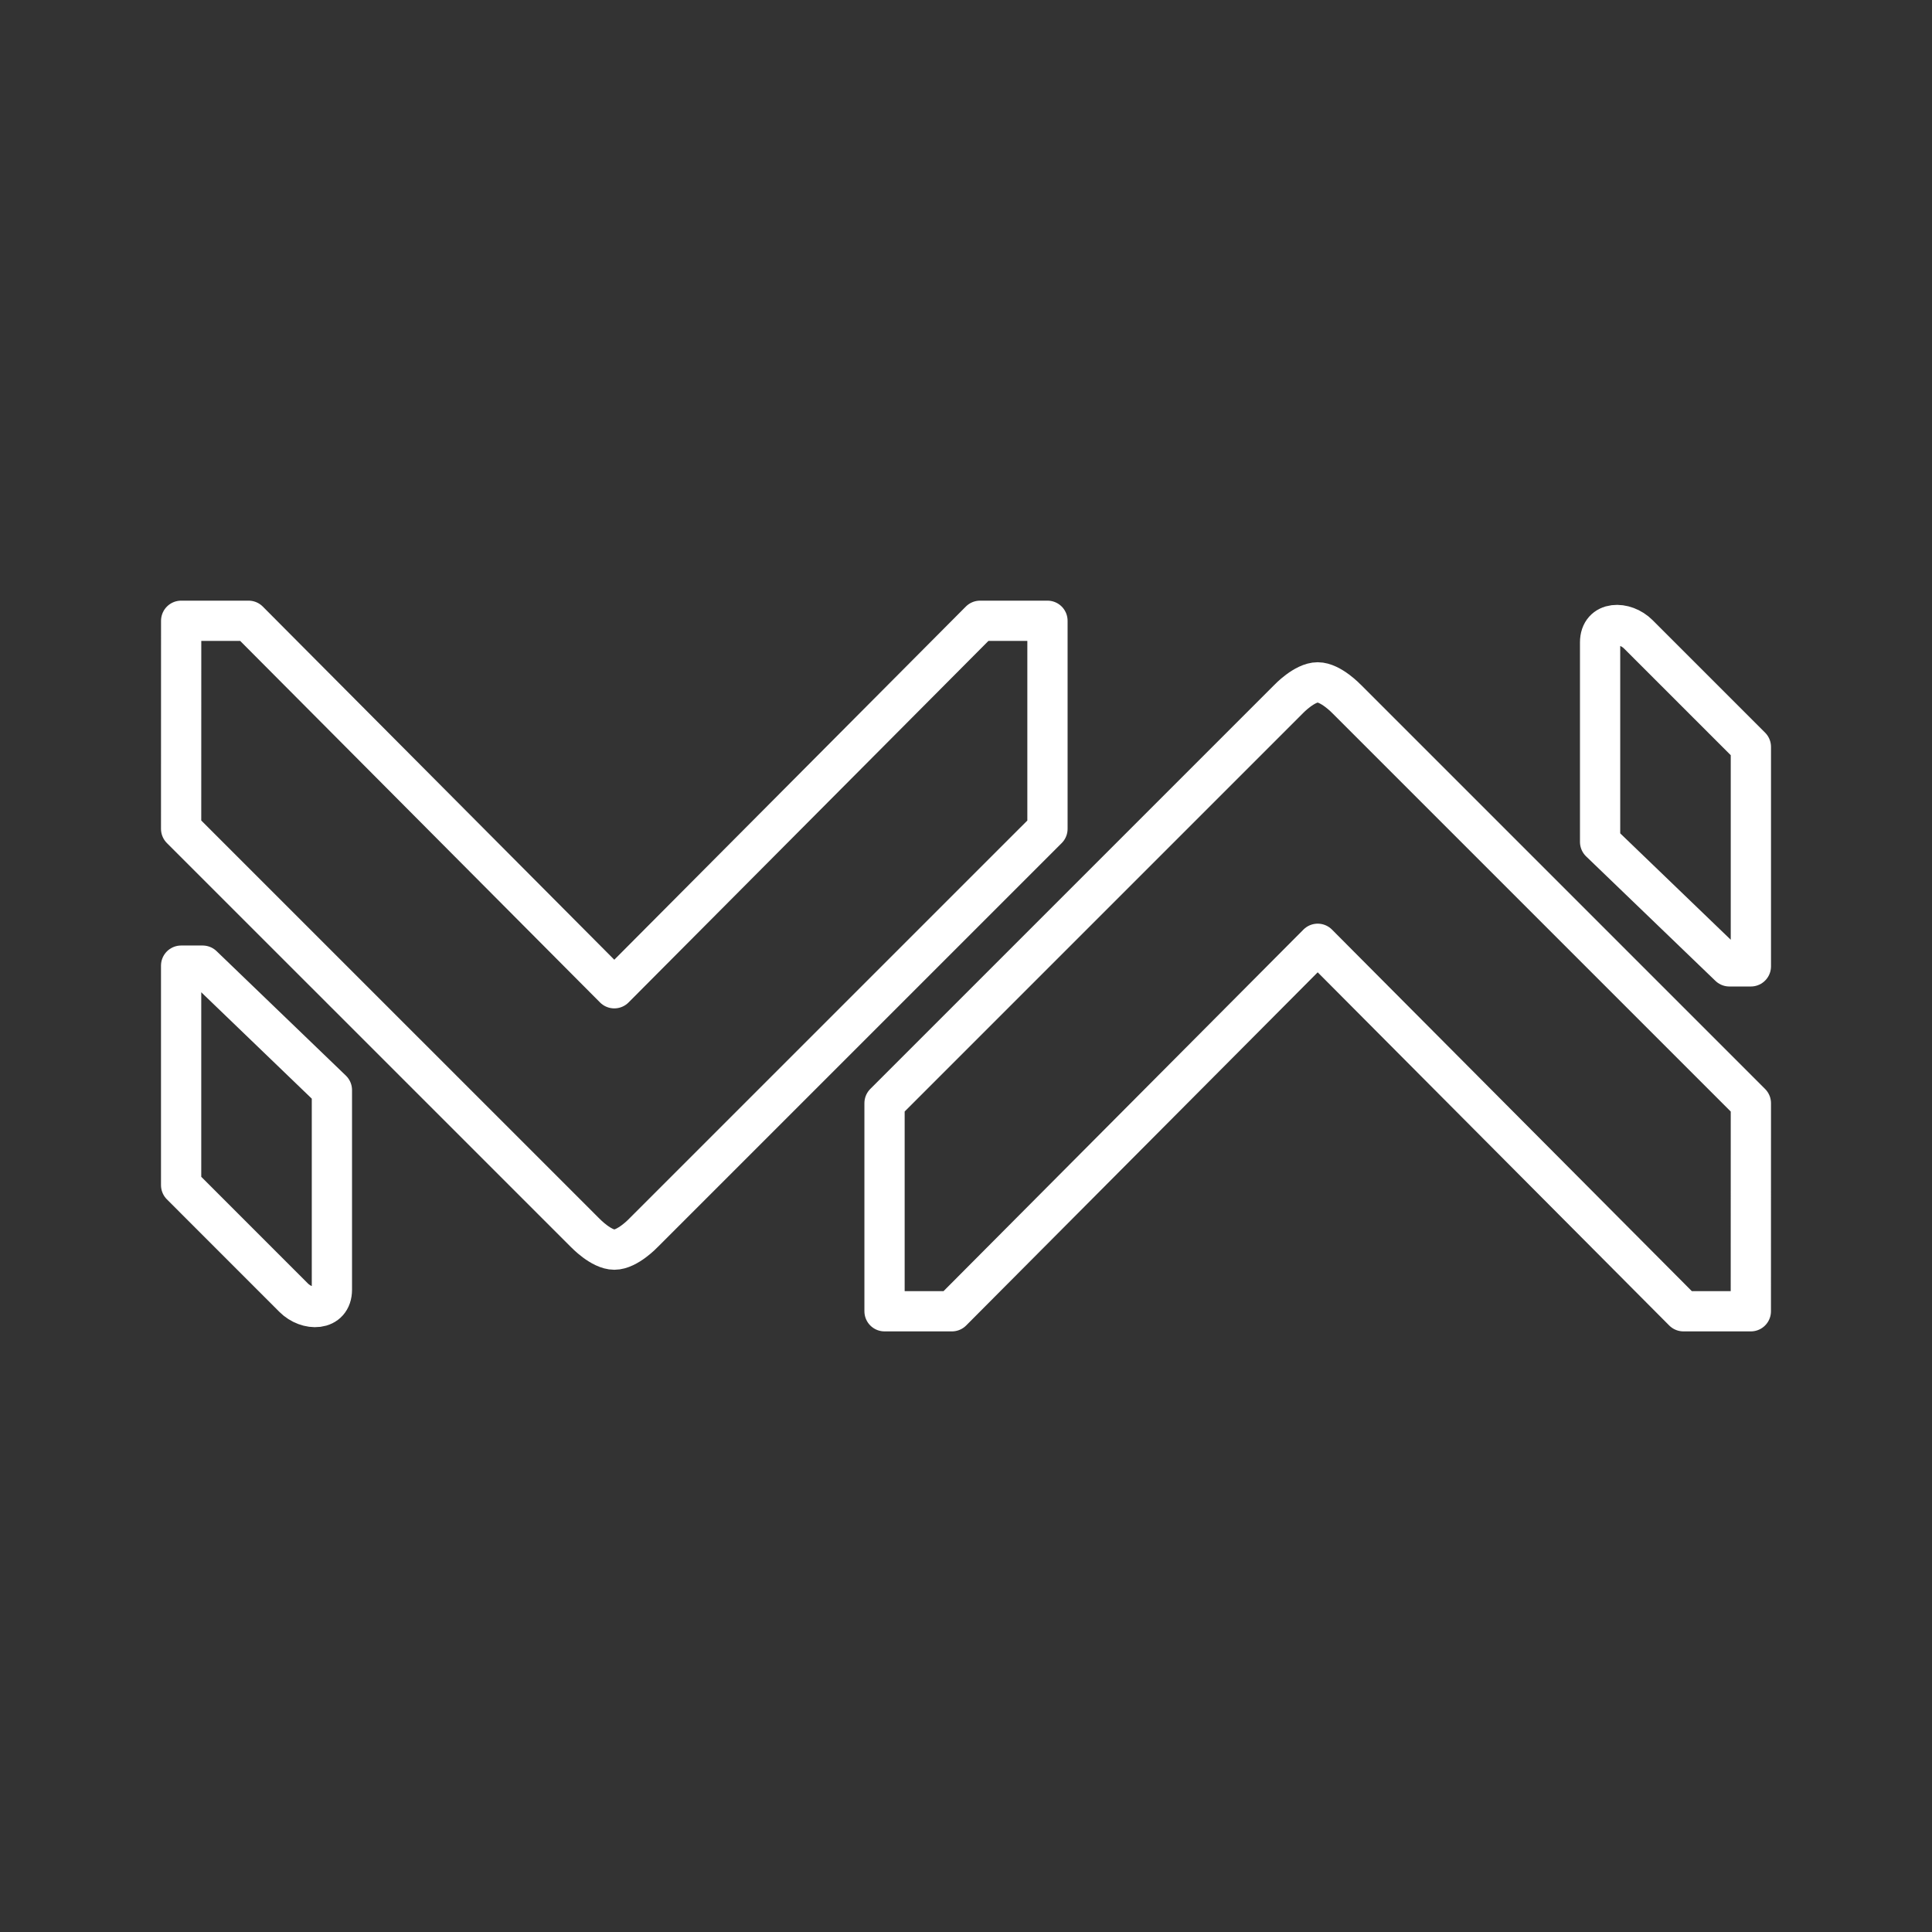 <?xml version="1.0" encoding="UTF-8" standalone="no"?>
<!-- Created with Inkscape (http://www.inkscape.org/) -->

<svg
   width="48"
   height="48"
   viewBox="0 0 48 48"
   version="1.1"
   id="svg990"
   inkscape:version="1.2.2 (b0a8486541, 2022-12-01)"
   xml:space="preserve"
   sodipodi:docname="modern_warships.svg"
   xmlns:inkscape="http://www.inkscape.org/namespaces/inkscape"
   xmlns:sodipodi="http://sodipodi.sourceforge.net/DTD/sodipodi-0.dtd"
   xmlns="http://www.w3.org/2000/svg"
   xmlns:svg="http://www.w3.org/2000/svg"><rect x="0" y="0" width="48" height="48" fill="#333333" stroke="none"/><sodipodi:namedview
     id="namedview992"
     pagecolor="#858585"
     bordercolor="#000000"
     borderopacity="0.25"
     inkscape:showpageshadow="2"
     inkscape:pageopacity="0"
     inkscape:pagecheckerboard="0"
     inkscape:deskcolor="#d1d1d1"
     inkscape:document-units="px"
     showgrid="false"
     inkscape:zoom="8.2348477"
     inkscape:cx="10.443423"
     inkscape:cy="40.559341"
     inkscape:window-width="1366"
     inkscape:window-height="737"
     inkscape:window-x="0"
     inkscape:window-y="0"
     inkscape:window-maximized="1"
     inkscape:current-layer="svg990" /><defs
     id="defs987"><style
       id="style1174">.a{fill:none;stroke:#fff;stroke-linecap:round;stroke-linejoin:round;}</style></defs><path
     id="path13978-5"
     style="display:inline;fill:none;stroke:#fff;stroke-width:1;stroke-linecap:round;stroke-linejoin:round;stroke-dasharray:none;stroke-opacity:1;stop-color:#000000"
     d="m 39.754,15.959 v 4.958 l 3.212,3.092 h 0.534 v -5.453 l -2.795,-2.795 c -0.339,-0.339 -0.951,-0.338 -0.951,0.199 z m -6.296,1.408 10.042,10.042 -9.17e-4,5.169 h -1.674 l -9.087,-9.13 -9.088,9.13 h -1.674 v -5.17 l 10.041,-10.041 c 0,0 0.392,-0.414 0.72,-0.414 0.328,0 0.72,0.414 0.72,0.414 z M 8.246,32.041 V 27.083 L 5.034,23.991 H 4.5 v 5.453 L 7.295,32.24 C 7.634,32.579 8.246,32.578 8.246,32.041 Z M 14.542,30.633 4.5,20.592 4.501,15.423 h 1.674 l 9.087,9.13 9.088,-9.13 h 1.674 v 5.17 L 15.983,30.633 c 0,0 -0.392,0.414 -0.72,0.414 -0.328,0 -0.72,-0.414 -0.72,-0.414 z" /></svg>
